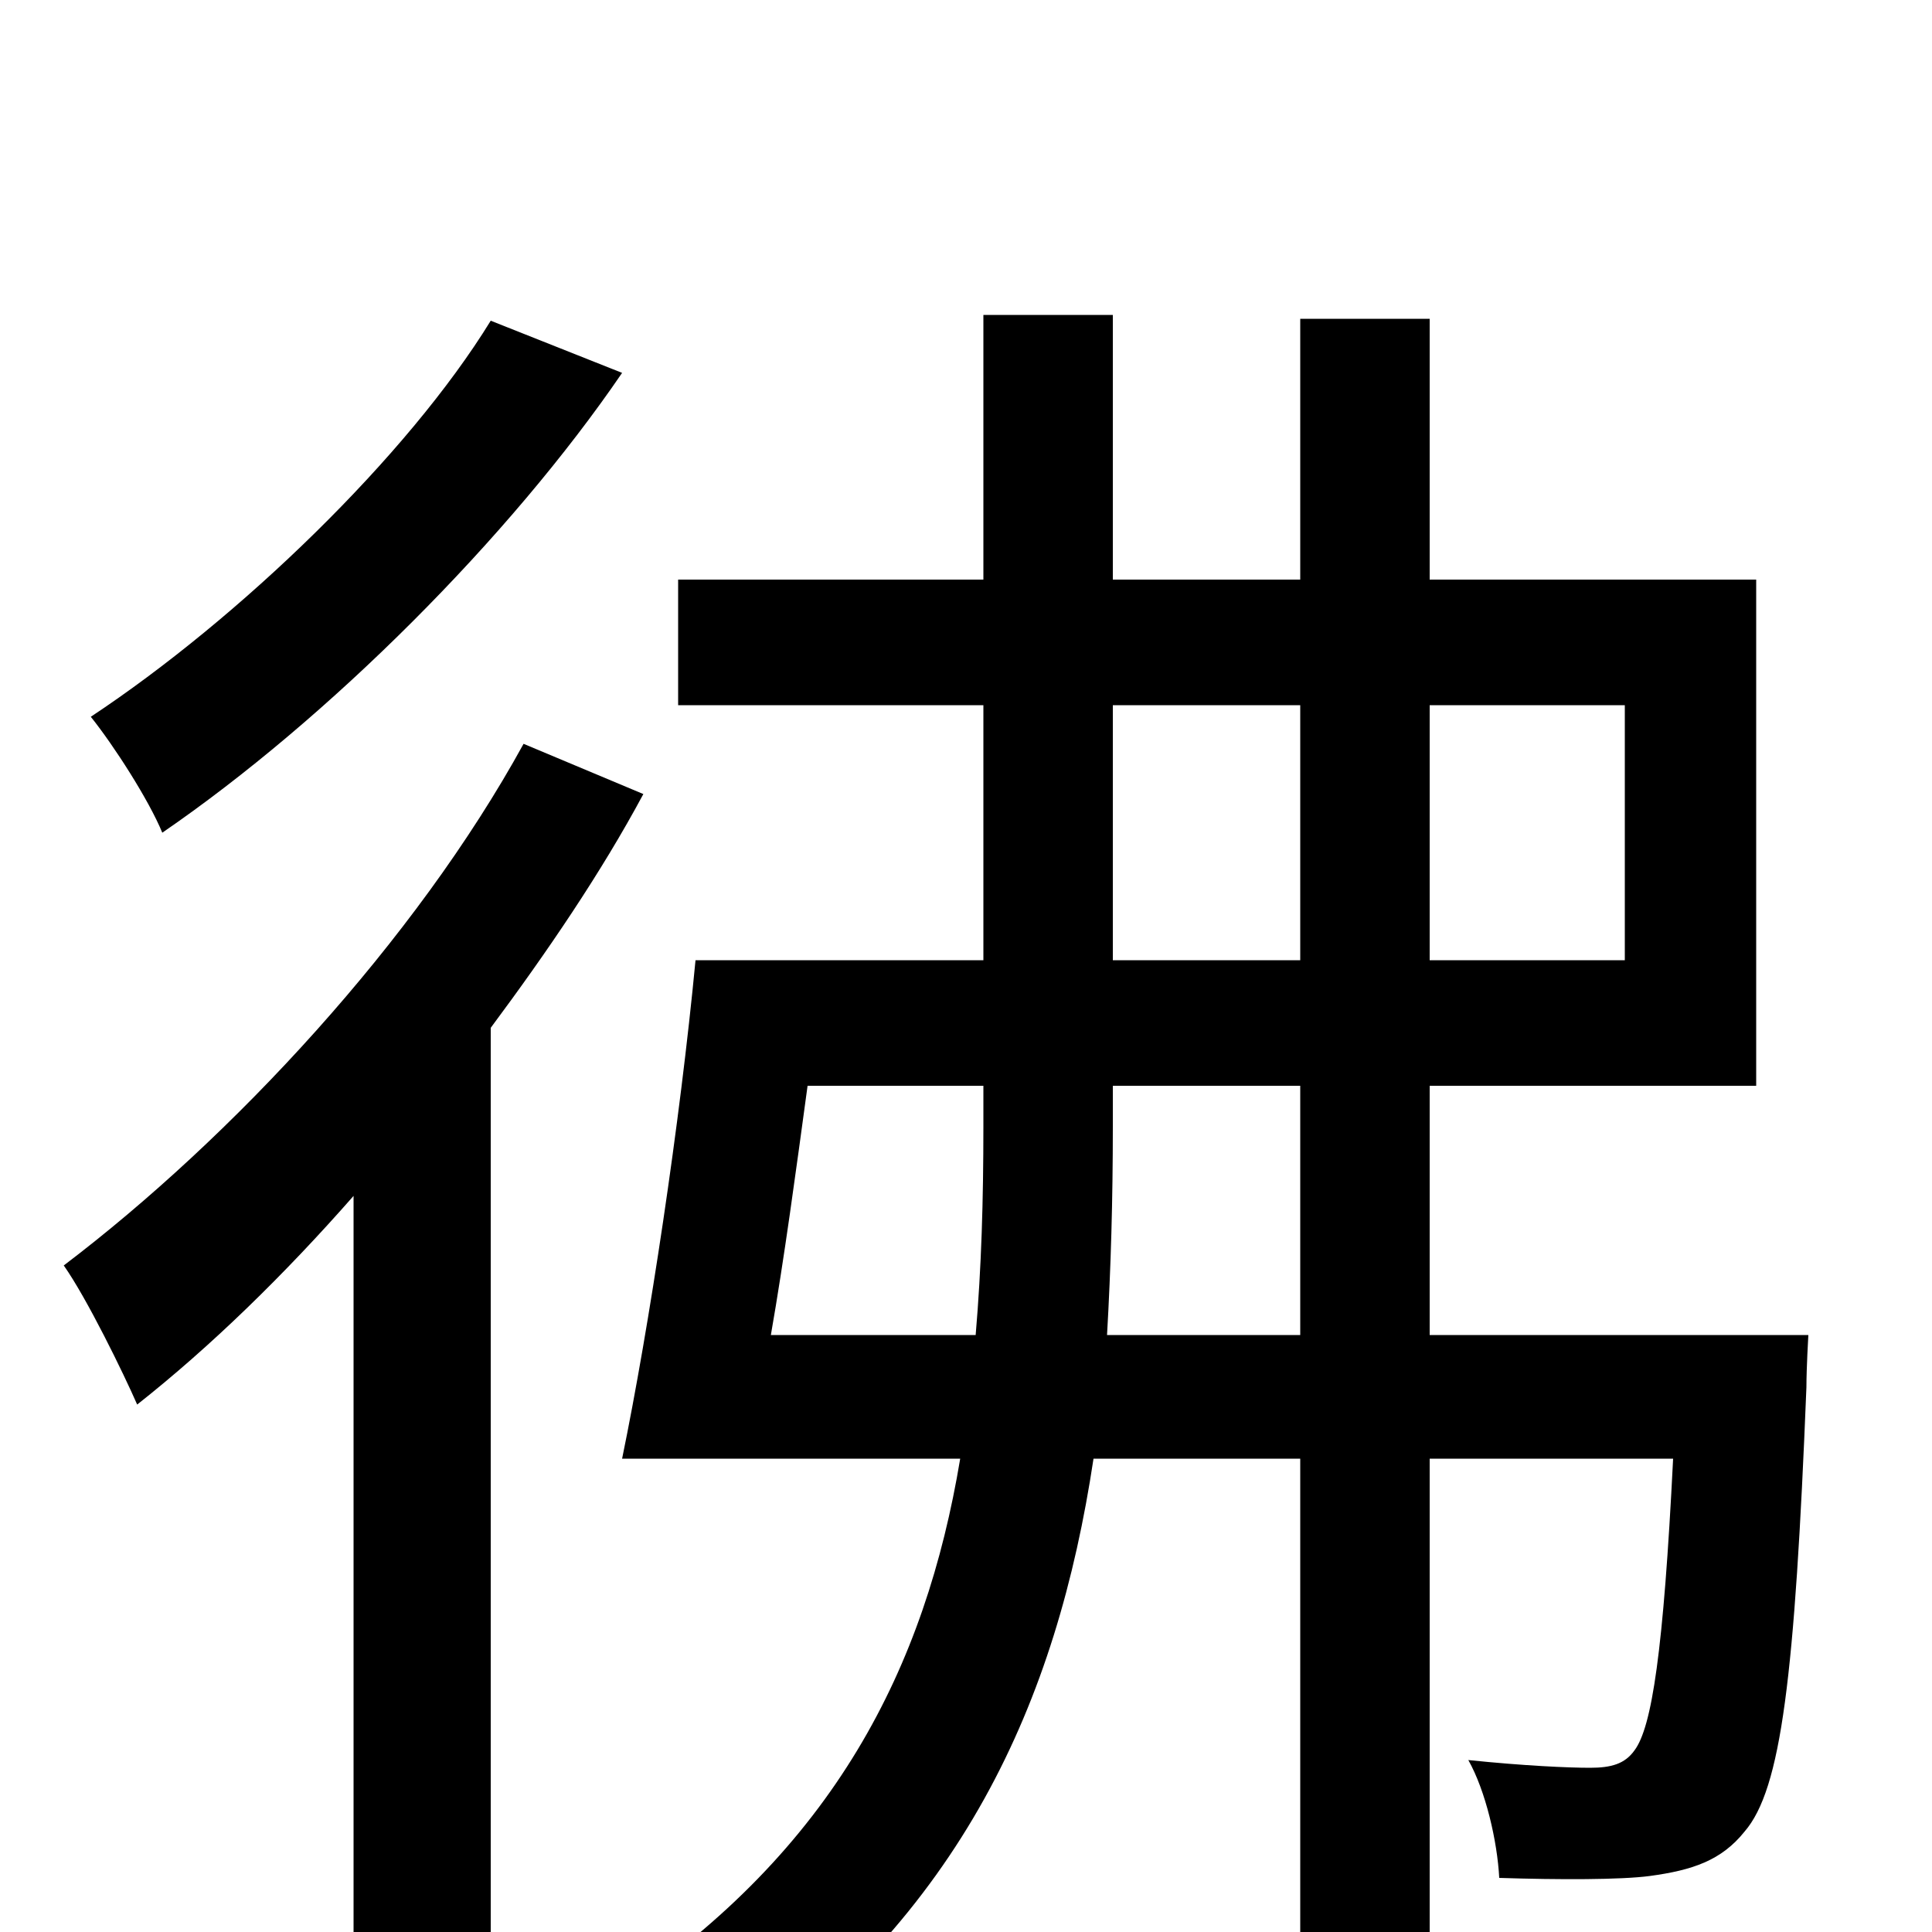 <svg xmlns="http://www.w3.org/2000/svg" viewBox="0 -1000 1000 1000">
	<path fill="#000000" d="M254 -834C211 -764 124 -680 47 -629C59 -614 77 -586 84 -569C170 -628 264 -722 322 -807ZM271 -615C215 -513 120 -411 33 -345C45 -328 64 -289 71 -273C109 -303 147 -340 183 -381V76H254V-468C283 -507 311 -548 333 -589ZM573 -309C575 -344 576 -379 576 -417V-438H673V-309ZM399 -309C406 -349 412 -394 418 -438H509V-417C509 -379 508 -344 505 -309ZM576 -635H673V-503H576ZM841 -635V-503H740V-635ZM740 -309V-438H909V-700H740V-835H673V-700H576V-837H509V-700H351V-635H509V-503H360C352 -419 336 -313 322 -245H497C479 -137 432 -43 320 32C336 42 363 62 375 77C498 -9 547 -119 566 -245H673V75H740V-245H866C861 -145 855 -106 846 -94C841 -87 834 -85 823 -85C812 -85 789 -86 760 -89C769 -73 775 -47 776 -28C807 -27 839 -27 854 -29C876 -32 891 -37 903 -52C922 -74 929 -132 935 -282C935 -292 936 -309 936 -309Z"/>
</svg>